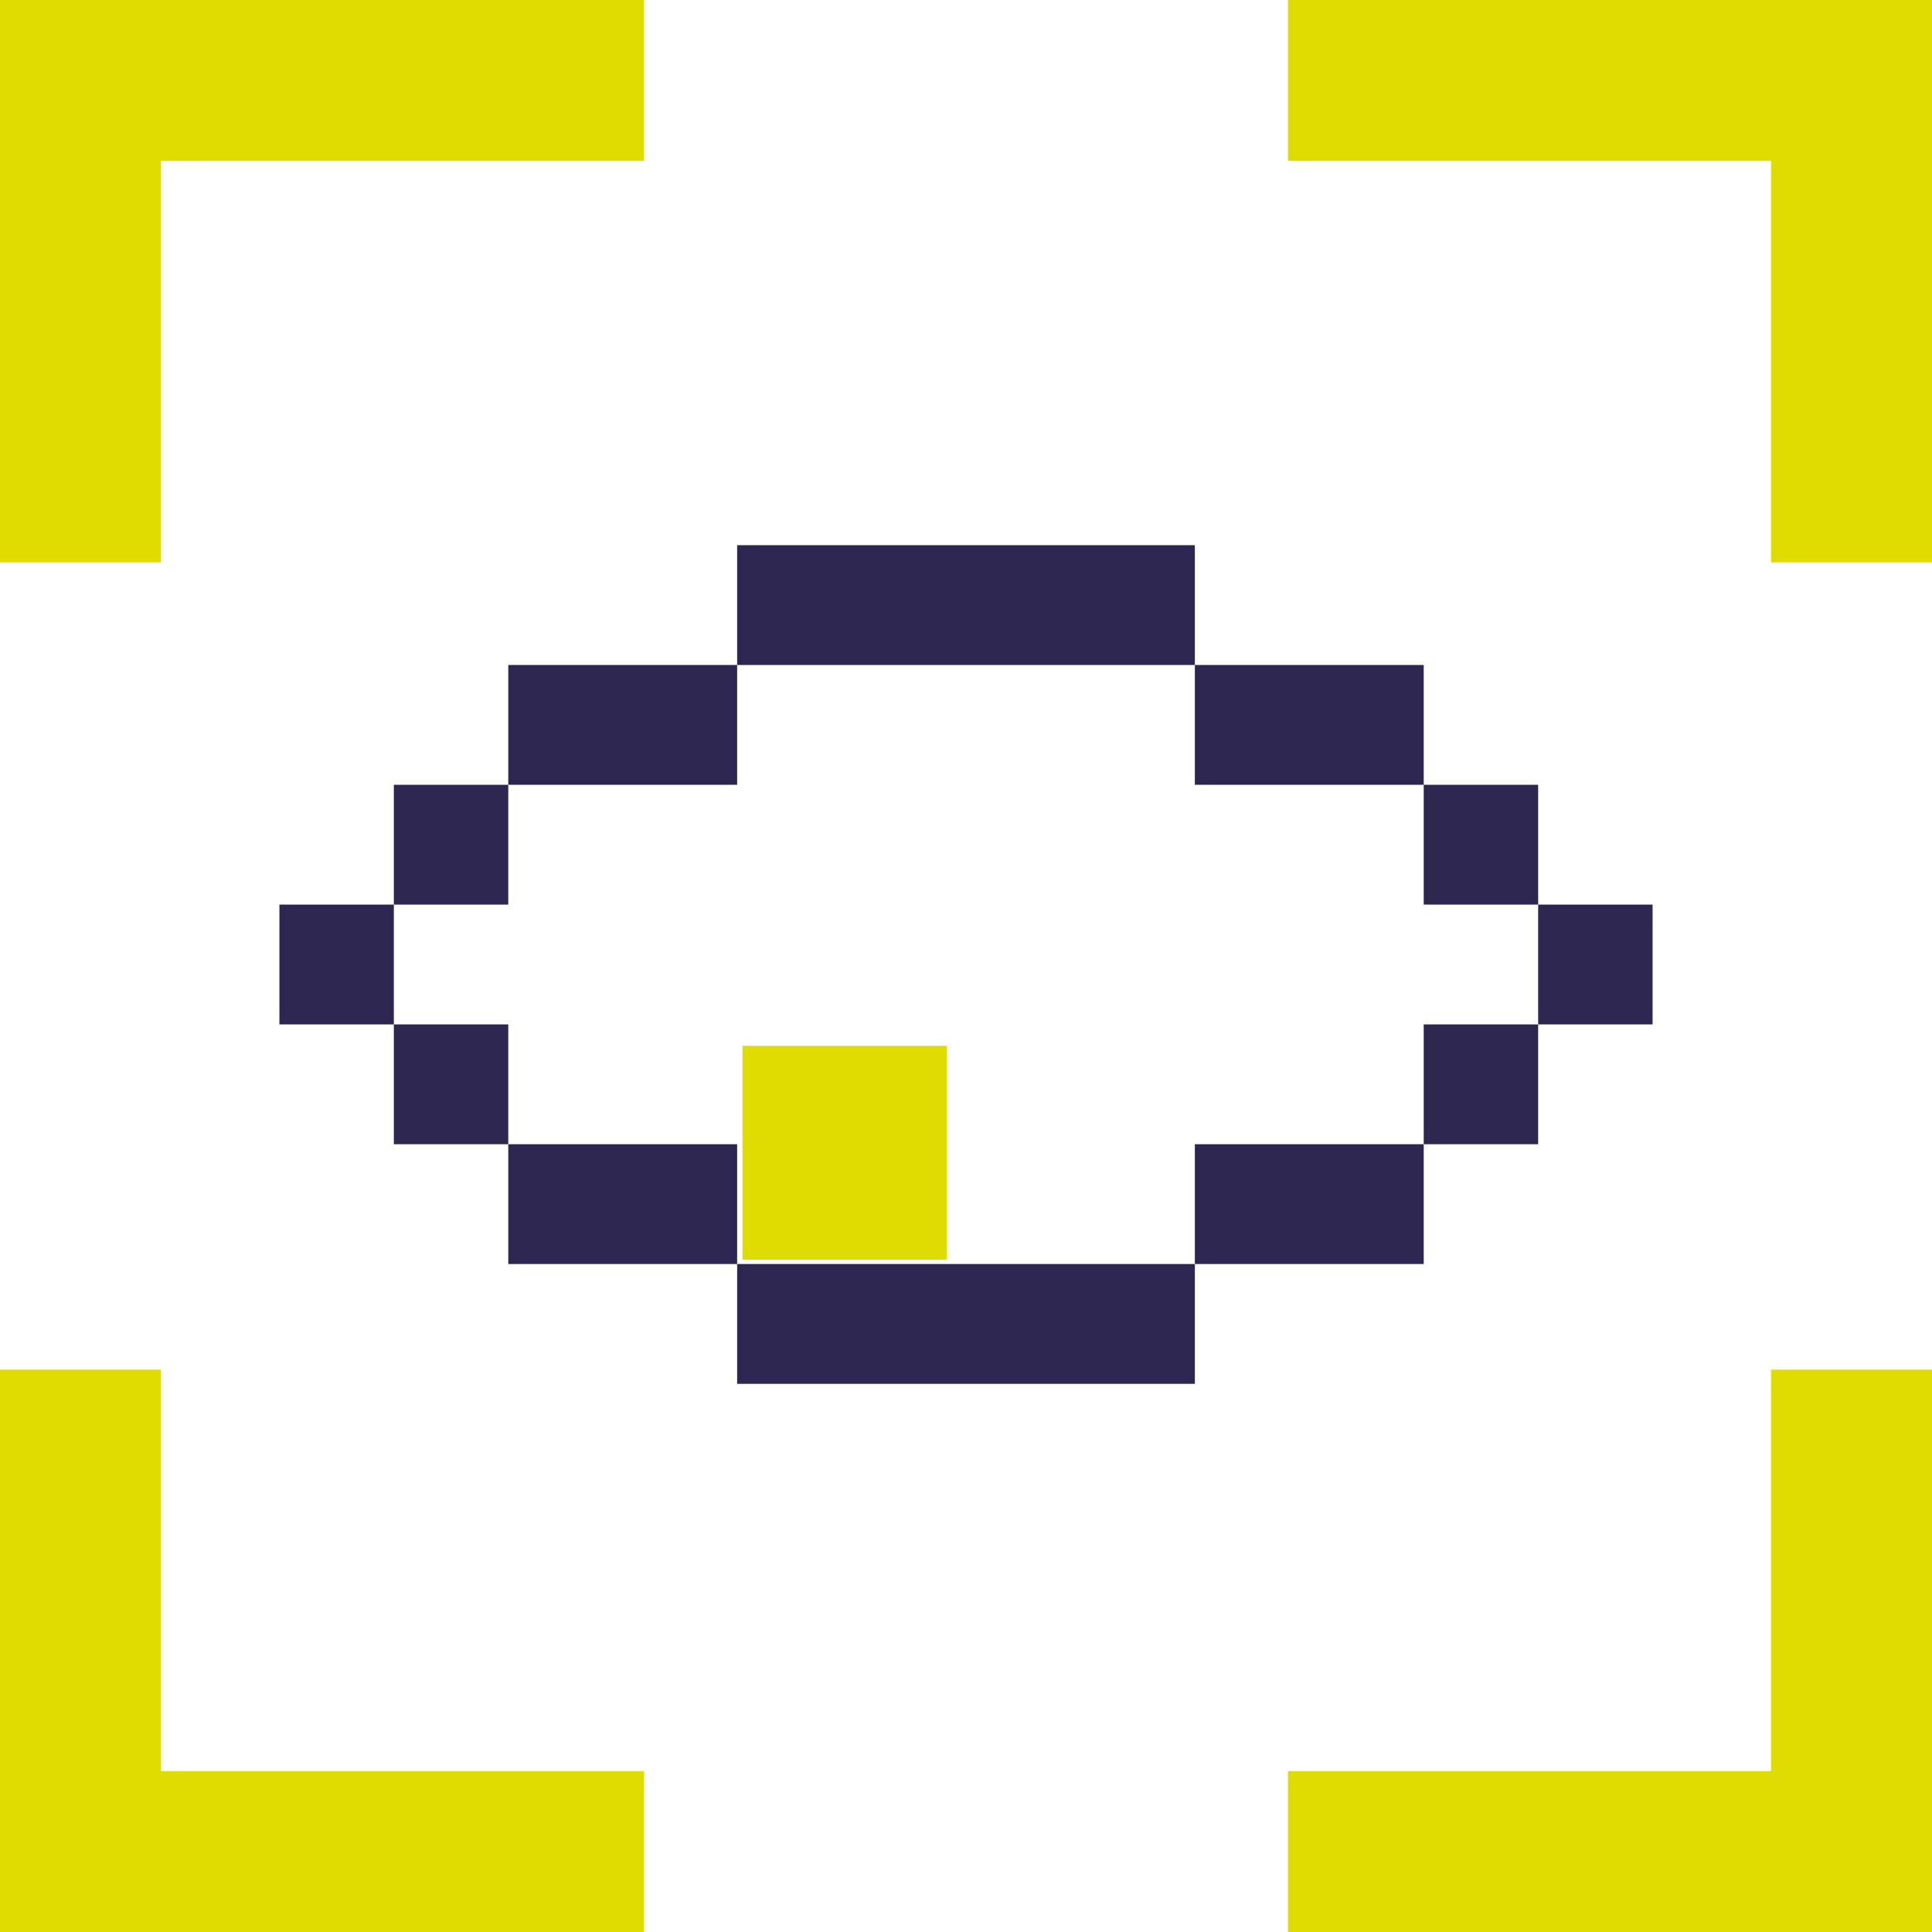 <svg width="272" height="272" viewBox="0 0 272 272" fill="none" xmlns="http://www.w3.org/2000/svg">
<g id="PixelIllustrationEye=LD">
<g id="pixelarticons:eye" clip-path="url(#clip0_625_7035)">
<g id="Vector">
<path d="M90.667 0V22.65H22.667V79.175H0V22.65V0H22.667H90.667Z" fill="#DFDC01"/>
<path d="M181.333 22.65V0H249.333H272V22.65V79.175H249.333V22.65H181.333Z" fill="#DFDC01"/>
<path d="M90.667 249.35V272H22.667H0V249.35V192.826H22.667V249.35H90.667Z" fill="#DFDC01"/>
<path d="M181.333 249.35V272H249.333H272V249.35V192.826H249.333V249.35H181.333Z" fill="#DFDC01"/>
</g>
<path id="Vector_2" d="M103.779 76.755H168.22V93.622H103.779V76.755ZM71.559 110.489V93.622H103.779V110.489H71.559ZM55.449 127.356V110.489H71.559V127.356H55.449ZM55.449 144.224V127.356H39.339V144.224H55.449ZM71.559 161.091H55.449V144.224H71.559V161.091ZM103.779 177.958H71.559V161.091H103.779V177.958ZM168.22 177.958V194.825H103.779V177.958H168.22ZM200.44 161.091V177.958H168.22V161.091H200.44ZM216.551 144.224V161.091H200.44V144.224H216.551ZM216.551 127.356H232.661V144.224H216.551V127.356ZM200.44 110.489H216.551V127.356H200.44V110.489ZM200.44 110.489V93.622H168.22V110.489H200.44Z" fill="#2D2650"/>
<path id="Vector_3" d="M133.281 147.24H104.529V177.342H133.281V147.24Z" fill="#DFDC01"/>
</g>
</g>
<defs>
<clipPath id="clip0_625_7035">
<rect width="272" height="272" fill="white"/>
</clipPath>
</defs>
</svg>
